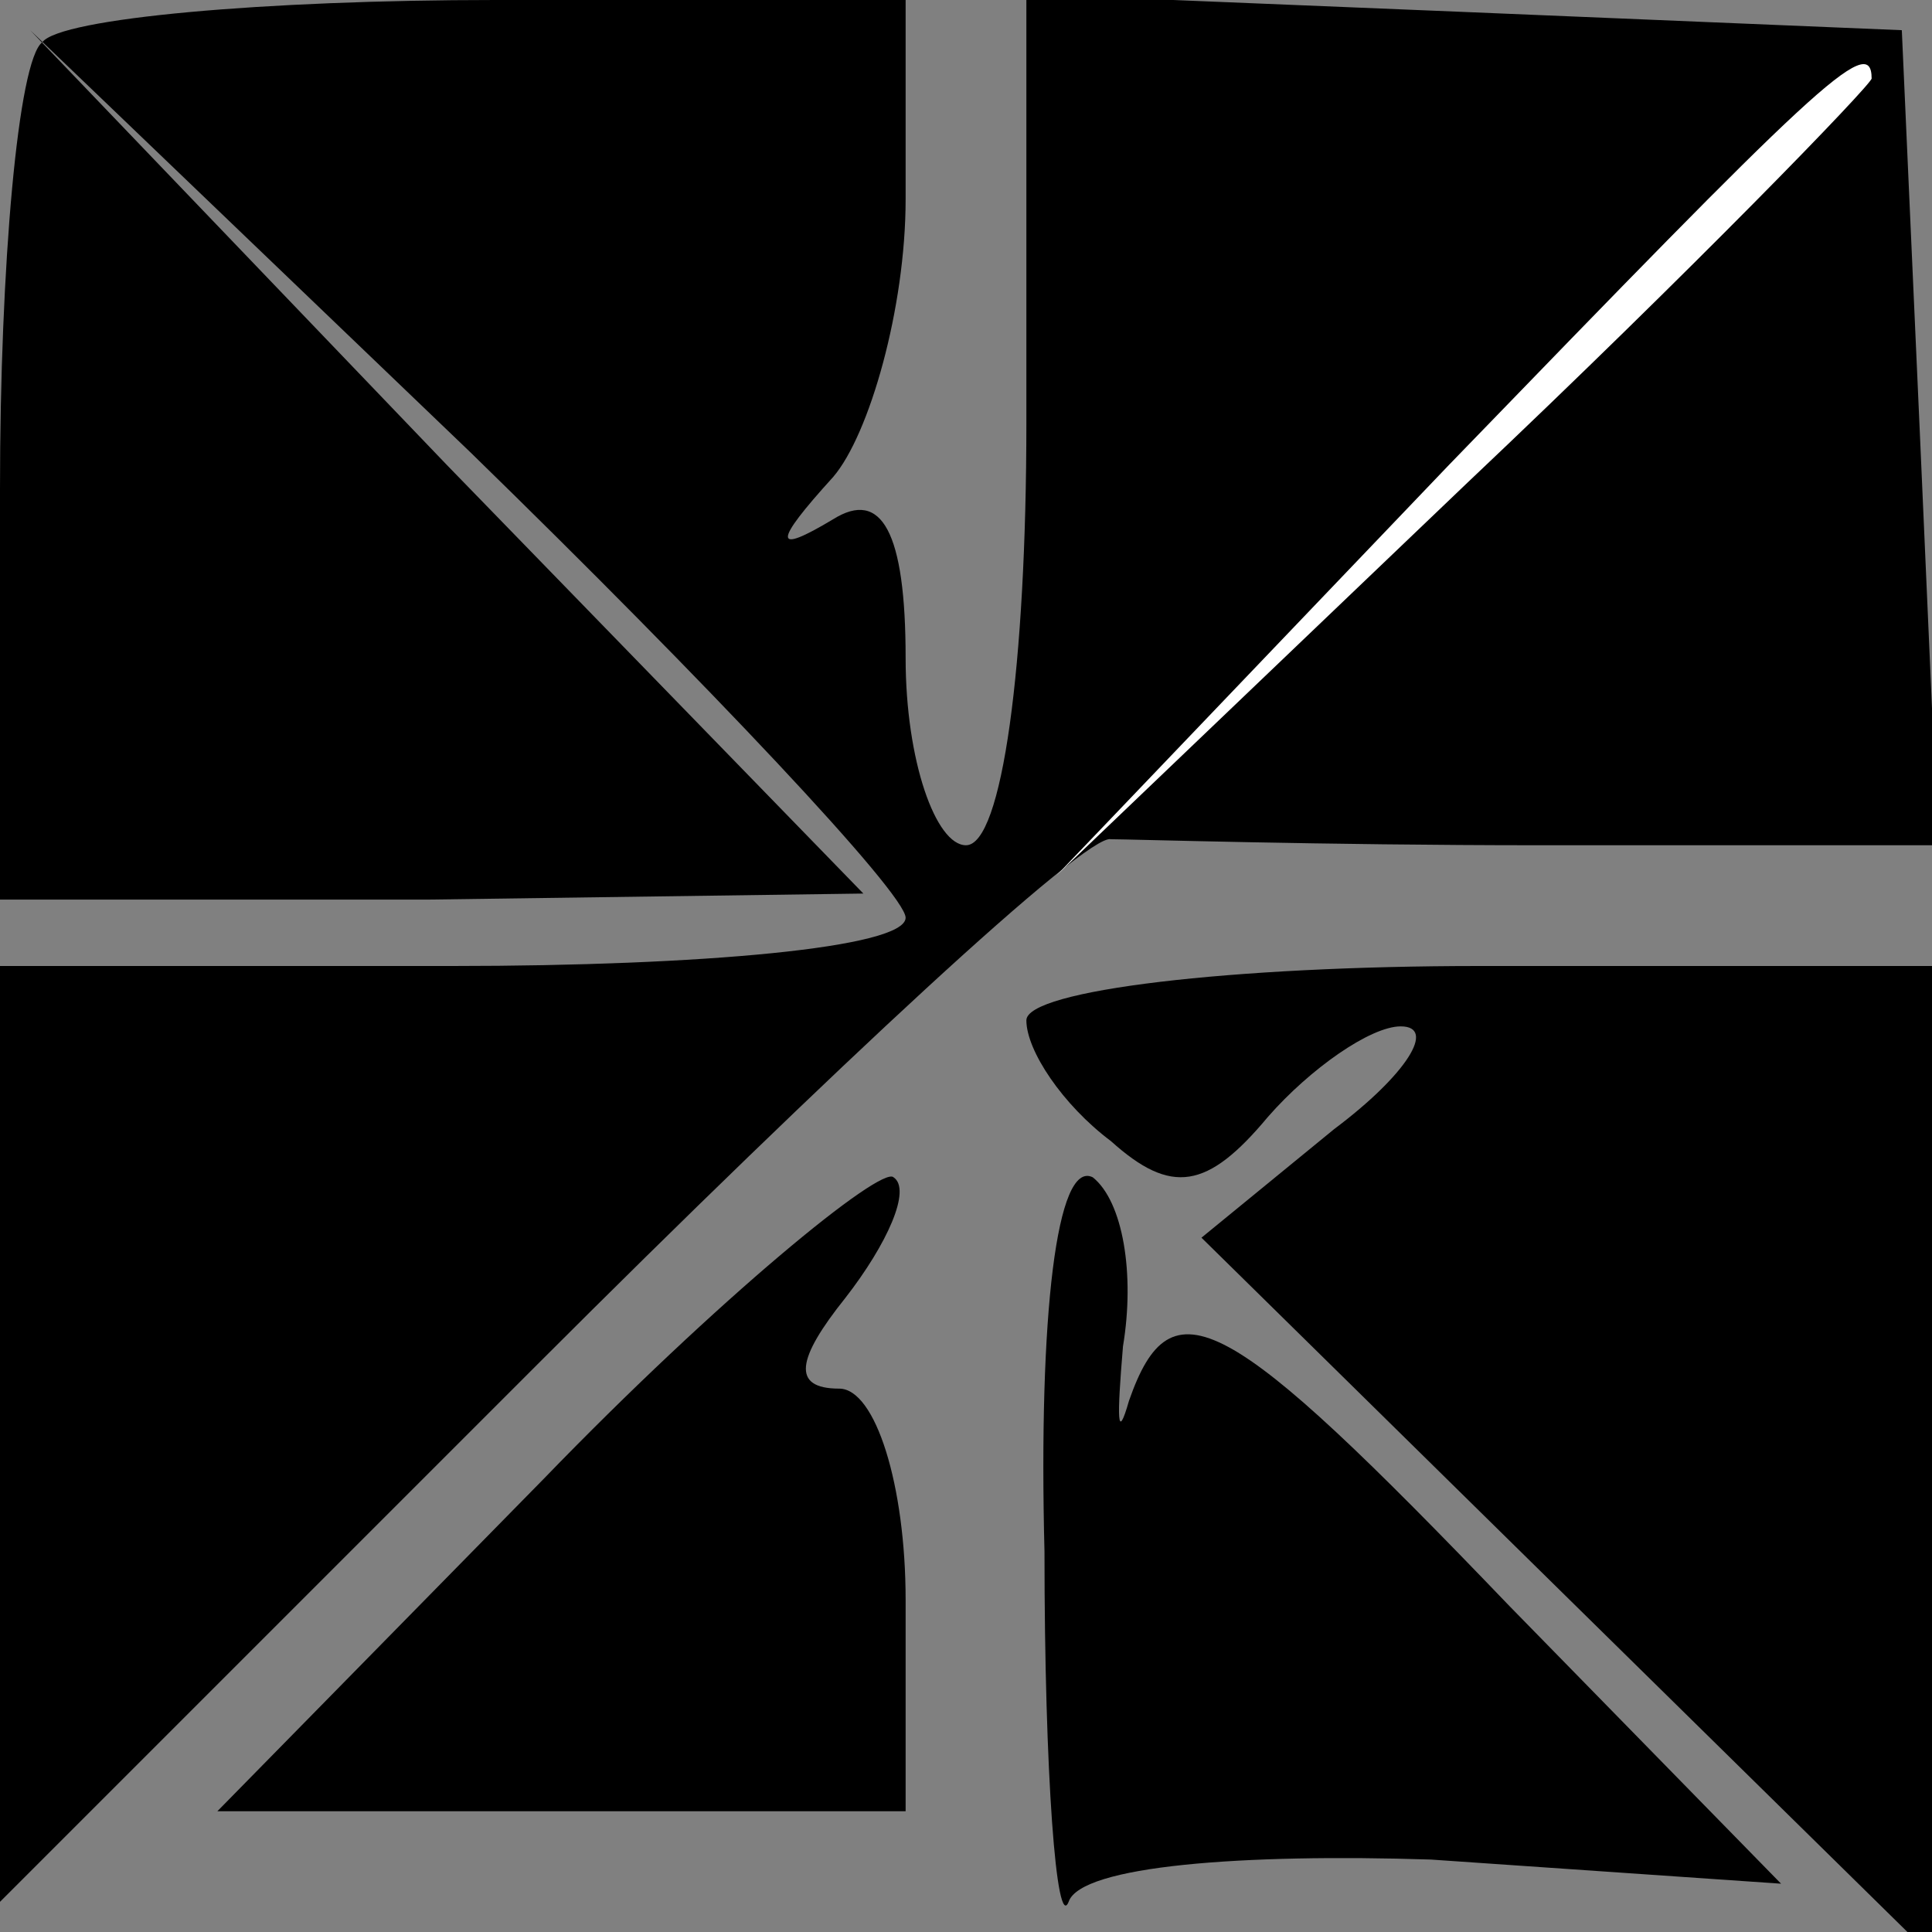 <?xml version="1.0" standalone="no"?>
<!DOCTYPE svg PUBLIC "-//W3C//DTD SVG 20010904//EN"
 "http://www.w3.org/TR/2001/REC-SVG-20010904/DTD/svg10.dtd">
<svg version="1.0" xmlns="http://www.w3.org/2000/svg"
 width="32pt" height="32pt" viewBox="0 0 32 32"
 preserveAspectRatio="xMidYMid meet">
<rect x="0" y="0" width="32" height="32" fill="#808080" stroke="none"/>
<g transform="translate(0,32) scale(0.1,-0.1)"
fill="#000000" stroke="none">
<path fill="#000000" stroke="none" d="M7 313 c-4 -3 -7 -37 -7 -74 l0 -68 71
0 72 1 -69 71 -69 72 73 -70 c39 -38 72 -73 72 -77 0 -5 -34 -8 -75 -8 l-75 0
0 -77 0 -78 89 89 c49 49 91 88 95 87 3 0 35 -1 71 -1 l66 0 -3 68 -3 67 -72
3 -73 3 0 -71 c0 -40 -4 -70 -10 -70 -5 0 -10 14 -10 31 0 21 -4 28 -12 23
-10 -6 -10 -4 0 7 6 7 12 28 12 46 l0 33 -68 0 c-38 0 -72 -3 -75 -7z"/>
<path fill="#ffffff" stroke="none" d="M310 307 c0 -1 -30 -32 -67 -67 l-68
-65 65 68 c60 62 70 72 70 64z"/>
<path fill="#000000" stroke="none" d="M170 151 c0 -5 6 -14 14 -20 10 -9 16
-8 26 4 7 8 17 15 22 15 6 0 1 -8 -11 -17 l-22 -18 61 -60 60 -59 0 82 0 82
-75 0 c-41 0 -75 -4 -75 -9z"/>
<path fill="#000000" stroke="none" d="M90 75 l-54 -55 57 0 57 0 0 35 c0 19
-5 35 -11 35 -8 0 -7 5 1 15 7 9 11 18 8 20 -2 2 -29 -20 -58 -50z"/>
<path fill="#000000" stroke="none" d="M173 63 c0 -37 2 -63 4 -58 2 6 29 8
60 7 l58 -4 -45 46 c-47 49 -56 54 -63 34 -2 -7 -2 -3 -1 9 2 12 0 24 -5 28
-6 3 -9 -23 -8 -62z"/>
</g>
</svg>
